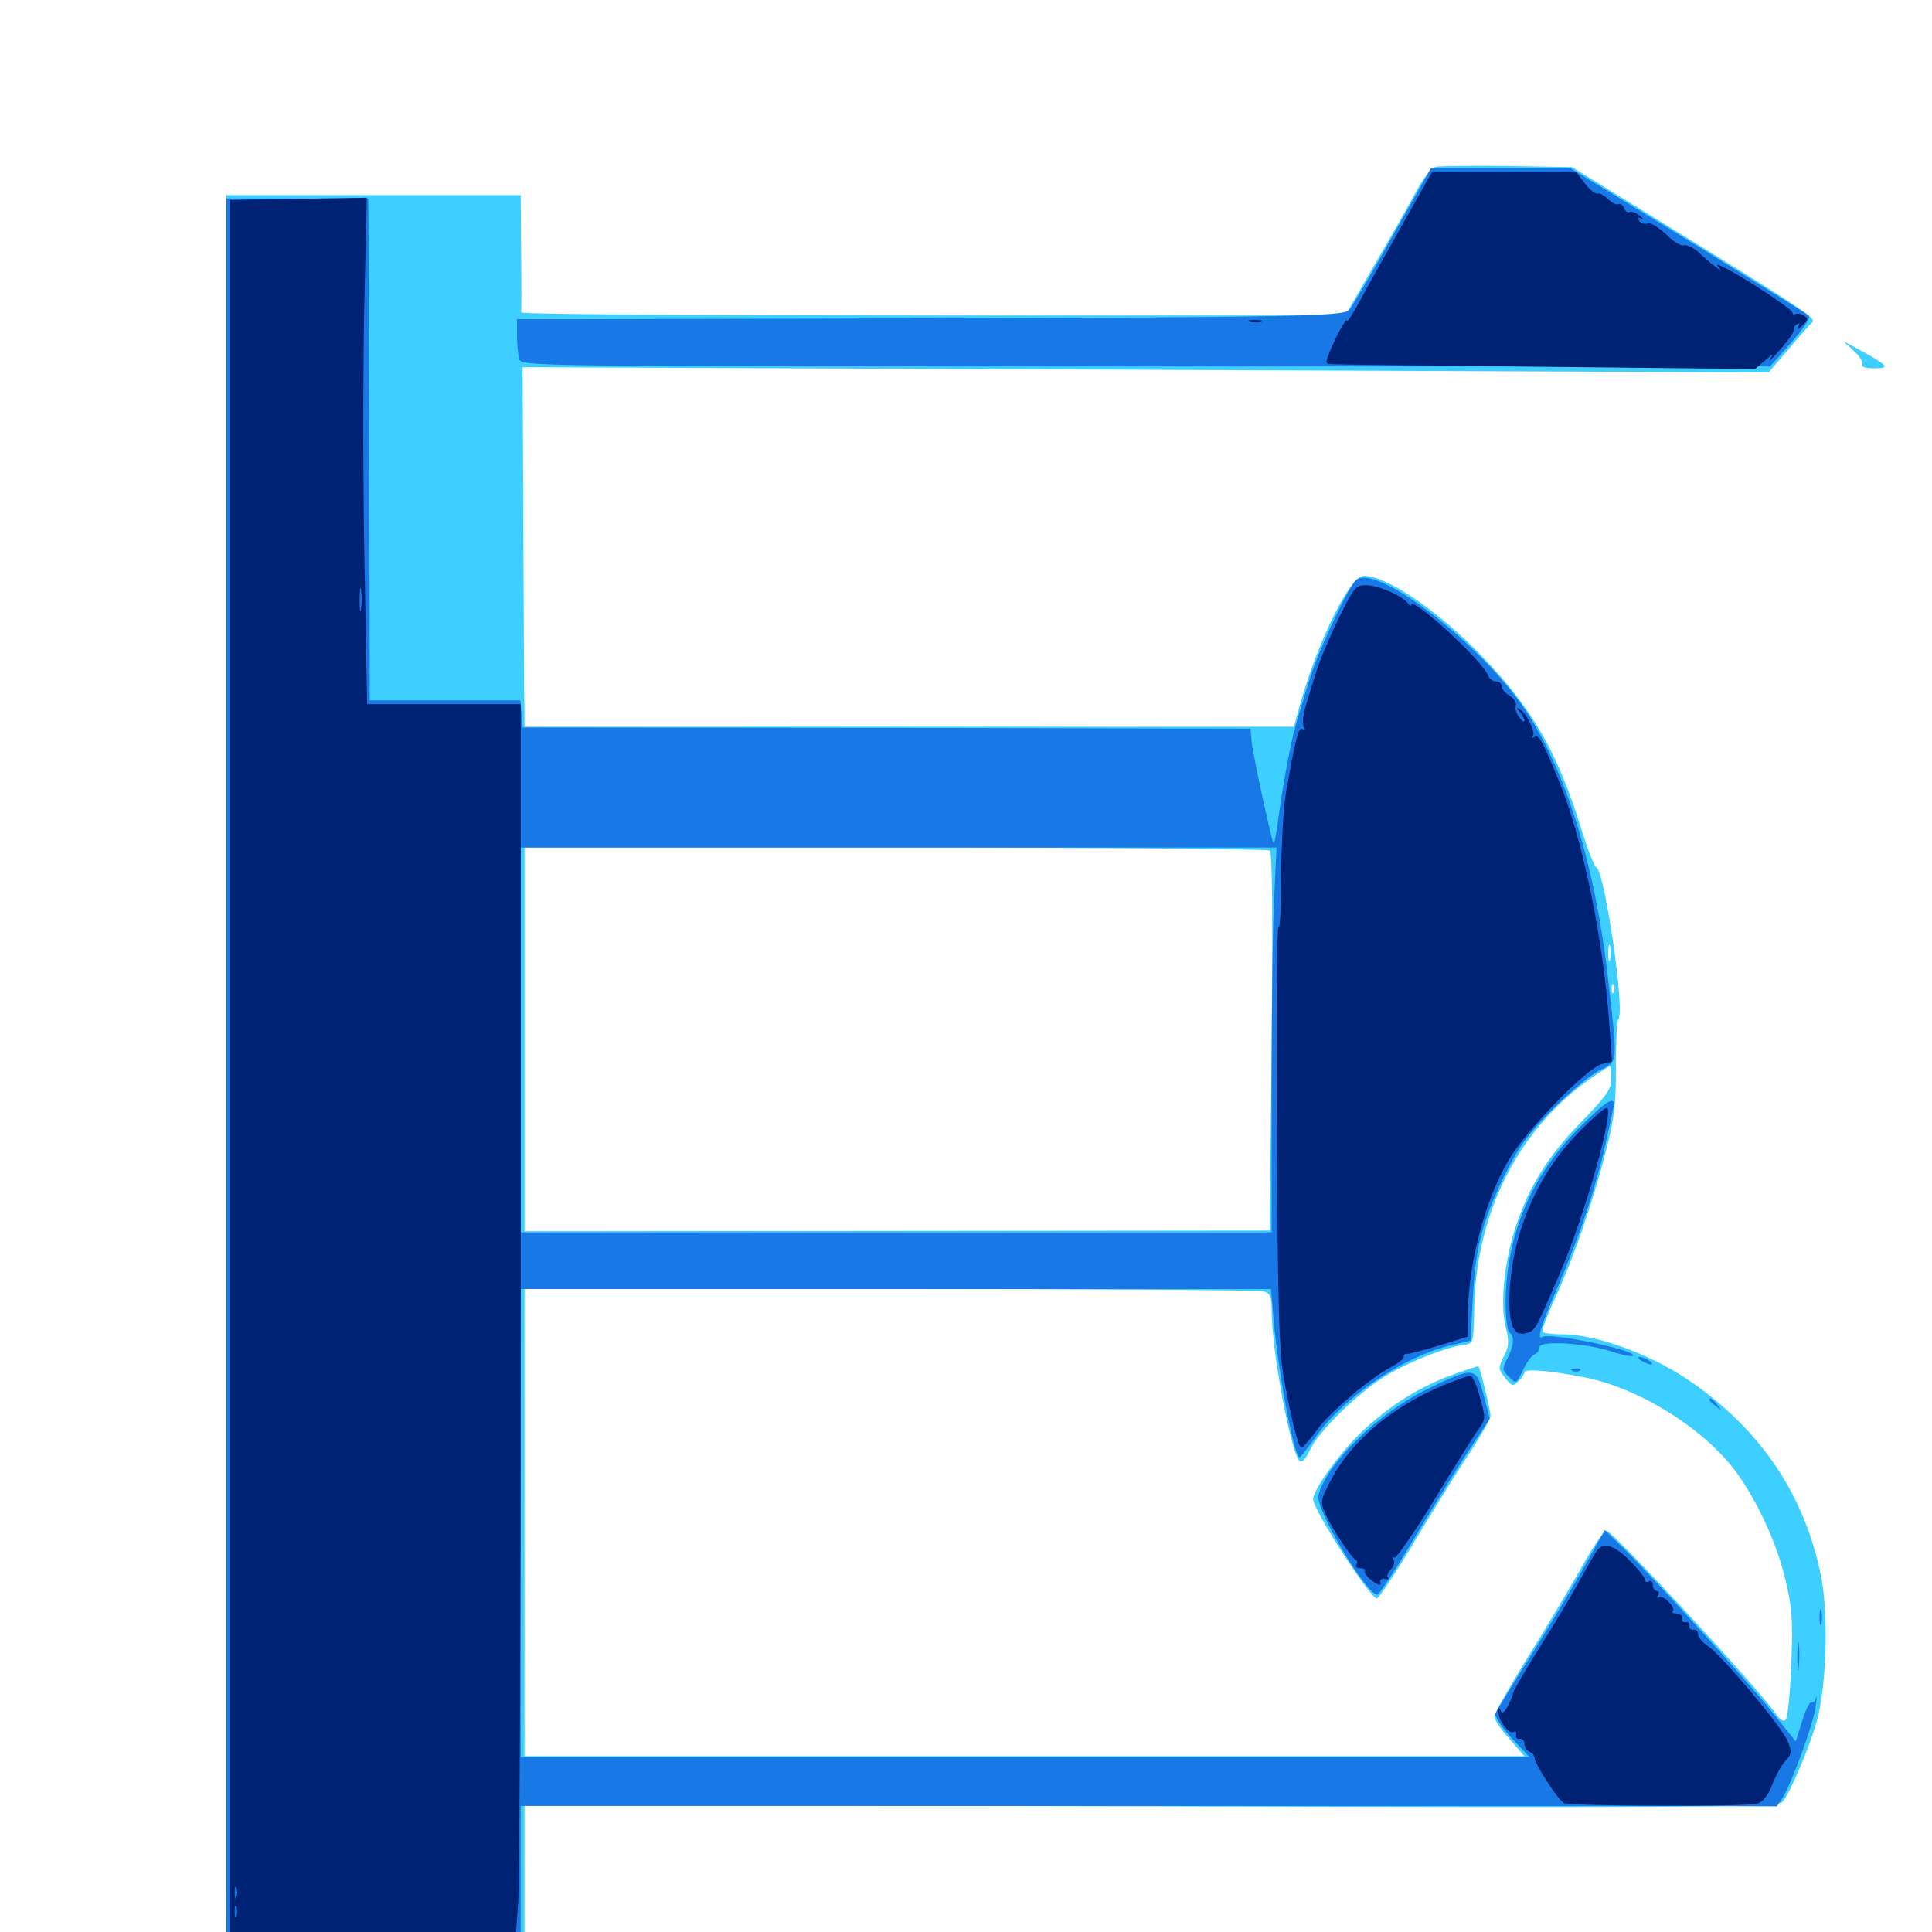 <svg xmlns="http://www.w3.org/2000/svg" viewBox="0 -1000 1000 1000">
	<path fill="#3ccfff" d="M743.164 -913.672C740.82 -913.086 736.719 -907.812 732.812 -900.586C729.297 -893.945 719.531 -876.758 711.328 -862.695L696.289 -836.719H482.812C365.625 -836.719 269.727 -837.305 269.727 -838.281C269.922 -839.062 269.922 -852.93 269.727 -869.336L269.531 -899.023H193.359H117.188V-448.047V3.125H194.336H271.484V-31.25V-65.625L595.703 -65.039C881.836 -64.258 920.117 -64.648 922.461 -67.188C926.367 -71.289 936.719 -95.898 940.43 -109.375C945.508 -127.734 946.484 -164.648 942.578 -184.18C934.18 -225.391 912.695 -258.008 877.539 -283.203C856.641 -298.242 827.148 -309.375 808.203 -309.375C803.32 -309.375 799.023 -309.961 798.438 -310.547C797.852 -311.133 800.586 -318.945 804.883 -327.93C814.648 -349.219 824.414 -377.539 831.25 -404.297C835.742 -421.875 836.523 -429.492 836.328 -448.047C836.328 -460.352 836.914 -471.289 837.695 -472.461C841.211 -476.953 830.469 -549.609 826.172 -551.172C825.195 -551.562 821.68 -560.547 818.359 -571.289C806.445 -609.961 793.359 -632.812 767.969 -659.375C745.117 -683.398 717.969 -701.953 705.859 -701.953C698.828 -701.953 682.227 -668.555 672.852 -635.156L669.727 -623.828H470.508H271.484V-631.25C271.289 -635.156 271.094 -677.148 270.898 -724.219L270.508 -809.961L592.969 -808.594L915.43 -807.227L925.977 -819.531C931.641 -826.367 937.109 -832.422 937.891 -833.008C940.625 -834.961 934.375 -839.062 873.047 -876.953L813.672 -913.477L780.273 -914.062C762.109 -914.258 745.312 -914.062 743.164 -913.672ZM657.227 -559.766C658.594 -558.984 658.789 -524.805 658.203 -460.742L657.227 -363.086L464.453 -362.891L271.484 -362.695V-462.109V-561.328H463.477C568.945 -561.328 656.25 -560.547 657.227 -559.766ZM833.398 -503.32C832.812 -501.367 832.422 -502.93 832.422 -506.641C832.422 -510.352 832.812 -511.914 833.398 -510.156C833.789 -508.203 833.789 -505.078 833.398 -503.32ZM835.352 -486.719C834.766 -485.156 834.18 -485.742 834.18 -487.891C833.984 -490.039 834.57 -491.211 835.156 -490.43C835.742 -489.844 835.938 -488.086 835.352 -486.719ZM833.984 -441.602C833.984 -436.133 831.445 -432.617 817.773 -418.555C800.391 -400.781 790.43 -384.18 783.594 -362.109C778.32 -344.336 776.562 -324.805 779.297 -313.281C781.25 -305.469 781.055 -302.93 778.32 -297.852C775.391 -291.992 775.391 -291.406 779.102 -286.719C782.617 -282.422 783.203 -282.227 785.938 -285.156C787.695 -286.719 789.062 -288.867 789.062 -289.648C789.062 -291.797 803.906 -290.43 821.875 -286.719C848.438 -281.055 879.883 -261.719 896.68 -240.625C908.203 -225.977 919.336 -202.539 924.023 -182.812C927.539 -168.359 928.125 -161.914 927.148 -138.672C926.562 -123.828 925.391 -110.938 924.219 -109.766C923.242 -108.789 921.289 -109.766 919.336 -112.695C911.719 -124.414 834.375 -207.812 831.445 -207.812C830.078 -207.617 824.414 -199.219 818.555 -188.672C812.695 -178.32 800.195 -157.227 790.625 -141.992C781.25 -126.758 773.438 -113.086 773.438 -111.523C773.438 -109.961 776.953 -104.688 781.25 -100L789.062 -91.016H530.273H271.484V-211.914V-332.812H460.547C564.453 -332.812 651.367 -332.227 653.906 -331.641C657.422 -330.664 658.203 -329.102 658.203 -321.875C658.203 -300.195 668.75 -244.922 673.047 -243.555C674.219 -243.164 676.367 -245.703 677.93 -249.219C681.641 -258.398 704.102 -280.273 717.969 -288.281C730.469 -295.703 749.414 -302.93 757.812 -303.906C762.695 -304.492 762.695 -304.688 763.086 -323.828C764.258 -373.438 786.914 -417.188 825 -442.969C829.102 -445.703 832.812 -448.047 833.203 -448.047C833.594 -448.047 833.984 -445.117 833.984 -441.602ZM751.953 -288.477C735.352 -282.422 721.094 -273.633 707.031 -260.938C695.312 -250.586 679.688 -229.297 679.688 -224.023C679.688 -218.555 709.18 -172.656 712.695 -172.656C713.672 -172.656 723.047 -186.914 733.594 -204.492C743.945 -221.875 756.836 -242.383 762.109 -250.195C767.188 -258.008 771.484 -265.625 771.484 -267.188C771.484 -270.312 766.016 -292.188 765.234 -292.773C764.844 -292.969 758.984 -291.016 751.953 -288.477ZM959.57 -818.359C962.695 -815.625 964.453 -812.305 963.867 -811.328C963.086 -810.156 965.625 -809.375 969.922 -809.375C978.516 -809.375 977.539 -810.547 963.867 -818.164L954.102 -823.438Z"/>
	<path fill="#1878e5" d="M721.094 -878.32C710.352 -859.18 700.195 -841.797 698.633 -839.844C695.703 -835.742 675.195 -835.547 293.555 -834.766H267.578V-826.562C267.578 -821.875 268.164 -816.406 268.75 -814.258C269.727 -810.352 271.484 -810.352 592.969 -810.352H916.211L927.148 -822.656C933.203 -829.492 937.305 -835.742 936.328 -836.523C935.352 -837.5 907.227 -854.883 873.828 -875.586L812.891 -912.891H776.758H740.625ZM117.188 -448.047V1.172H187.305C225.781 1.172 260.156 1.758 263.477 2.344L269.531 3.516V-30.859V-65.234H537.695H862.695L919.727 -65.039L922.656 -69.531C927.344 -76.758 938.867 -108.594 939.844 -116.992C940.43 -121.289 940.43 -123.242 940.039 -121.289C939.453 -119.531 938.477 -118.359 937.695 -118.945C936.719 -119.336 934.57 -115.039 932.812 -109.18L929.492 -98.633L916.602 -114.648C903.32 -131.25 852.148 -187.5 838.281 -200.586L830.664 -208.008L819.336 -187.891C813.086 -176.758 800.586 -156.055 791.602 -141.797C782.422 -127.344 774.609 -114.453 774.023 -113.086C773.633 -111.523 777.344 -105.859 782.227 -100.586L791.602 -90.625H530.469H269.531V-211.719V-332.812H463.672H657.812L659.18 -317.773C661.523 -290.625 669.141 -248.828 672.461 -245.703C672.852 -245.312 676.562 -250 680.859 -256.055C695.117 -276.562 726.562 -298.047 751.172 -303.711L761.133 -306.055L762.305 -327.734C763.672 -354.102 766.992 -367.188 778.516 -391.211C785.938 -406.25 790.234 -412.305 803.32 -425.586C812.109 -434.375 823.047 -443.555 827.734 -445.898C837.5 -450.781 837.305 -449.219 832.812 -489.258C826.367 -549.609 811.133 -599.805 789.844 -632.031C766.797 -666.602 712.5 -708.594 701.953 -699.805C698.047 -696.68 682.617 -663.672 678.125 -649.219C675.977 -642.188 672.852 -632.227 671.289 -626.758C668.359 -617.578 664.062 -594.531 661.133 -572.461C660.352 -567.188 659.57 -563.281 659.18 -563.672C658.203 -564.648 648.633 -608.594 647.852 -616.016L647.266 -622.852L458.789 -623.242L270.508 -623.438L269.922 -630.469L269.336 -637.5H230.273H191.406L191.211 -736.719C191.016 -791.211 190.82 -849.609 190.82 -866.602L190.625 -897.266H153.906H117.188ZM659.57 -536.523C658.789 -522.656 658.203 -477.93 658.203 -436.914V-362.109H463.867H269.531V-461.719V-561.328H465.234H660.742ZM816.211 -415.039C792.188 -390.625 779.492 -359.766 779.297 -325.586C779.297 -317.969 780.273 -310.938 781.25 -310.352C783.984 -308.594 783.594 -303.516 780.273 -296.875C777.344 -291.406 777.539 -290.82 781.055 -287.305C784.766 -283.594 784.766 -283.594 788.281 -290.82C790.039 -294.727 792.773 -298.438 794.336 -299.023C795.703 -299.609 796.875 -301.172 796.875 -302.734C796.875 -306.25 821.094 -304.883 834.375 -300.391C839.648 -298.633 844.531 -297.656 845.117 -298.242C847.852 -300.977 802.539 -310.352 798.438 -308.008C795.117 -306.25 797.266 -313.086 807.422 -336.523C818.359 -362.305 825.781 -384.961 831.055 -408.008C832.617 -415.625 834.57 -423.633 834.961 -426.172C836.719 -433.789 831.836 -430.859 816.211 -415.039ZM849.609 -295.703C851.172 -294.727 853.516 -293.75 854.492 -293.75C855.664 -293.75 855.078 -294.727 853.516 -295.703C851.953 -296.68 849.805 -297.656 848.633 -297.656C847.656 -297.656 848.047 -296.68 849.609 -295.703ZM814.062 -290.43C812.5 -291.016 813.086 -291.602 815.234 -291.602C817.383 -291.797 818.555 -291.211 817.773 -290.625C817.188 -290.039 815.43 -289.844 814.062 -290.43ZM738.867 -281.055C713.281 -268.555 686.523 -242.383 682.422 -225.977C680.664 -219.141 707.227 -174.609 712.891 -174.609C713.867 -174.609 723.242 -188.867 733.594 -206.445C744.141 -223.828 756.836 -244.336 761.914 -251.758L771.094 -265.625L767.969 -277.734C764.062 -292.773 763.086 -292.773 738.867 -281.055ZM884.766 -275.391C884.766 -275 886.328 -273.438 888.281 -272.07C891.211 -269.531 891.406 -269.727 888.867 -272.852C886.328 -275.977 884.766 -276.953 884.766 -275.391ZM941.797 -162.891C941.797 -159.18 942.188 -157.617 942.773 -159.57C943.164 -161.328 943.164 -164.453 942.773 -166.406C942.188 -168.164 941.797 -166.602 941.797 -162.891ZM930.273 -142.383C930.273 -135.938 930.664 -133.594 931.055 -137.109C931.445 -140.625 931.445 -145.898 931.055 -148.828C930.664 -151.758 930.273 -148.828 930.273 -142.383Z"/>
	<path fill="#002274" d="M725.586 -883.203C716.992 -867.969 707.031 -850.195 703.711 -843.945C700.195 -837.5 697.266 -833.008 697.266 -833.984C697.07 -836.133 691.992 -826.953 688.281 -817.969C685.938 -812.109 685.938 -811.523 689.062 -811.523C690.82 -811.328 741.016 -810.742 800.391 -810.156L908.398 -808.984L913.672 -813.477C917.773 -817.188 918.359 -817.383 916.211 -814.258C914.844 -812.109 917.188 -814.258 921.484 -819.141C925.781 -824.023 928.906 -828.516 928.516 -829.297C928.125 -830.078 928.711 -831.25 929.883 -832.031C931.445 -833.008 931.836 -832.617 930.664 -830.664C929.883 -829.102 930.859 -829.492 932.812 -831.445C935.938 -834.375 936.133 -835.156 933.594 -836.719C932.031 -837.695 930.078 -837.891 929.297 -837.5C928.516 -836.914 927.734 -837.305 927.734 -838.281C927.734 -839.258 918.359 -845.898 907.031 -853.125C895.703 -860.156 887.5 -864.453 888.867 -862.5C891.406 -859.375 891.211 -859.375 887.695 -862.109C885.547 -863.672 881.641 -866.992 879.102 -869.531C876.367 -871.875 873.047 -873.438 871.68 -873.047C870.117 -872.461 866.016 -875 862.305 -878.711C858.398 -882.422 854.297 -884.961 852.734 -884.375C851.172 -883.789 849.414 -884.375 848.438 -885.742C847.461 -887.305 847.852 -887.695 849.805 -886.719C851.367 -885.938 850.781 -886.523 848.828 -888.281C846.875 -889.844 844.336 -890.82 843.359 -890.234C842.578 -889.648 841.211 -890.625 840.625 -892.188C840.039 -893.945 838.672 -894.727 837.695 -894.336C836.914 -893.75 834.375 -894.922 832.422 -896.875C830.469 -898.828 827.93 -900.195 826.953 -899.805C825.781 -899.414 822.852 -901.758 820.312 -905.078L815.82 -910.938H778.516H741.211ZM813.867 -812.109C814.648 -812.695 813.477 -813.281 811.328 -813.086C809.18 -813.086 808.594 -812.5 810.156 -811.914C811.523 -811.328 813.281 -811.523 813.867 -812.109ZM119.141 -447.656V1.172H193.164H266.992L268.164 -14.062C268.945 -22.266 269.531 -165.625 269.531 -332.422V-635.547H229.883H190.039L188.672 -707.422C187.891 -746.875 187.891 -805.664 188.477 -838.281L189.844 -897.656L154.492 -897.07L119.141 -896.484ZM186.914 -684.961C186.523 -681.836 186.133 -683.984 186.133 -689.258C186.133 -694.727 186.523 -697.07 186.914 -694.727C187.305 -692.188 187.305 -687.891 186.914 -684.961ZM122.461 -17.969C121.875 -16.602 121.484 -17.578 121.484 -20.312C121.484 -23.047 121.875 -24.023 122.461 -22.852C122.852 -21.484 122.852 -19.141 122.461 -17.969ZM122.461 -8.203C121.875 -6.836 121.484 -7.812 121.484 -10.547C121.484 -13.281 121.875 -14.258 122.461 -13.086C122.852 -11.719 122.852 -9.375 122.461 -8.203ZM647.07 -833.398C645.117 -833.984 646.289 -834.375 649.414 -834.375C652.734 -834.375 654.102 -833.984 652.93 -833.398C651.562 -833.008 648.828 -833.008 647.07 -833.398ZM692.773 -679.688C688.086 -669.922 682.812 -657.617 681.25 -652.148C679.492 -646.875 677.148 -638.672 675.781 -634.375C674.414 -629.883 674.023 -625 674.805 -623.828C675.781 -622.266 675.586 -621.68 674.219 -622.656C672.07 -623.828 670.703 -618.359 665.625 -589.648C664.258 -582.227 663.281 -562.695 663.086 -546.289C663.086 -529.883 662.5 -518.164 661.719 -519.922C660.938 -521.68 660.547 -473.633 660.938 -412.891C661.328 -322.852 662.109 -299.414 664.648 -285.938C668.75 -263.672 672.07 -250.781 673.633 -250.781C674.414 -250.781 677.93 -254.688 681.445 -259.57C688.086 -268.945 709.57 -287.109 720.312 -292.578C723.633 -294.336 726.562 -296.68 726.562 -297.656C726.562 -298.828 727.148 -299.414 728.125 -299.219C728.906 -299.023 736.328 -300.977 744.727 -303.516L759.766 -308.203V-319.141C759.961 -345.703 768.164 -377.734 780.664 -399.219C789.258 -414.258 821.289 -447.266 829.102 -449.219L834.375 -450.586L833.008 -469.336C829.883 -514.258 818.945 -566.797 806.836 -595.898C798.047 -617.188 796.484 -619.922 794.141 -618.555C792.969 -617.969 792.578 -617.969 793.359 -618.945C795.117 -620.703 790.039 -630.859 786.719 -632.812C784.766 -633.984 784.57 -633.594 786.719 -631.445C787.891 -630.078 789.062 -628.125 789.062 -626.953C789.062 -625.977 787.891 -626.758 786.328 -628.711C784.766 -630.859 783.984 -633.594 784.57 -634.766C785.156 -636.133 783.594 -638.477 781.445 -639.844C779.102 -641.211 777.344 -643.359 777.344 -644.727C777.344 -646.094 775.977 -647.266 774.414 -647.266C772.656 -647.266 770.703 -648.828 770.117 -650.586C767.188 -658.203 730.469 -691.797 730.469 -686.914C730.469 -686.133 729.688 -686.328 728.906 -687.5C726.562 -691.211 714.062 -696.875 707.617 -697.07C701.758 -697.266 701.172 -696.68 692.773 -679.688ZM816.602 -413.281C794.727 -391.016 781.445 -358.398 781.25 -326.758C781.25 -312.695 783.984 -308.008 790.625 -310.156C794.727 -311.523 795.117 -312.305 807.812 -341.992C820.508 -371.484 835.938 -426.562 831.641 -426.562C830.469 -426.562 823.633 -420.703 816.602 -413.281ZM747.656 -283.203C721.484 -272.461 700 -254.688 689.453 -234.961C683.203 -223.047 683.203 -222.852 686.328 -215.82C690.234 -207.617 699.609 -193.555 701.758 -192.578C702.539 -192.188 702.734 -191.016 701.953 -190.039C701.367 -189.062 702.344 -188.281 704.102 -188.281C705.859 -188.281 706.836 -187.695 706.445 -186.914C705.859 -185.938 707.617 -183.789 710.156 -181.836C713.477 -179.492 714.844 -179.102 714.453 -180.859C714.062 -182.227 715.234 -183.203 716.797 -182.812C718.359 -182.422 719.141 -182.617 718.359 -183.398C717.578 -184.18 718.359 -186.133 719.922 -187.695C721.484 -189.258 722.07 -191.602 721.289 -192.773C720.703 -194.141 720.703 -194.531 721.68 -193.75C722.461 -192.969 731.836 -206.445 742.578 -224.023C753.125 -241.406 763.477 -258.008 765.625 -260.742C768.945 -265.43 768.945 -266.406 766.016 -276.758C764.453 -283.008 762.109 -287.891 760.938 -287.891C759.766 -287.891 753.906 -285.742 747.656 -283.203ZM826.758 -197.656C825.781 -196.289 821.484 -189.062 817.383 -181.445C813.281 -174.023 803.906 -158.203 796.484 -146.68C789.258 -134.961 783.203 -124.609 783.203 -123.828C783.203 -123.047 782.031 -119.922 780.469 -116.992C778.711 -113.672 777.344 -112.695 776.758 -114.453C775.977 -116.406 775.586 -116.211 775.586 -114.062C775.391 -109.766 781.055 -101.953 783.398 -103.516C784.375 -104.102 784.961 -103.516 784.766 -101.953C784.375 -100.586 785.352 -99.609 786.719 -100C787.891 -100.195 789.062 -99.023 789.062 -97.461C789.062 -95.703 790.234 -93.945 791.602 -93.359C793.164 -92.773 794.336 -91.211 794.336 -89.844C794.336 -87.109 806.055 -68.945 809.375 -66.797C811.914 -65.039 903.32 -64.844 909.57 -66.406C912.305 -67.188 915.039 -70.508 917.188 -75.977C918.945 -80.664 922.07 -86.328 924.023 -88.477C927.539 -92.188 927.539 -93.164 925.195 -99.023C921.875 -106.641 891.211 -143.164 883.984 -148.047C881.25 -149.805 878.906 -152.539 878.906 -154.102C878.906 -155.664 877.734 -156.836 876.562 -156.445C875.195 -156.25 874.219 -157.227 874.414 -158.398C874.805 -159.766 873.828 -160.742 872.461 -160.352C871.289 -160.156 870.312 -161.133 870.703 -162.5C870.898 -163.672 869.531 -164.844 867.773 -164.844C866.016 -164.844 865.039 -165.43 865.82 -166.016C867.578 -167.773 860.938 -174.609 858.789 -173.242C857.617 -172.656 857.422 -173.047 858.203 -174.219C858.984 -175.586 858.594 -176.562 857.617 -176.562C856.445 -176.562 855.469 -177.93 855.469 -179.688C855.469 -181.25 854.688 -182.031 853.516 -181.445C852.539 -180.859 851.562 -181.055 851.562 -182.227C851.562 -183.203 848.047 -187.695 843.75 -191.992C835.742 -200.195 830.078 -201.953 826.758 -197.656Z"/>
</svg>